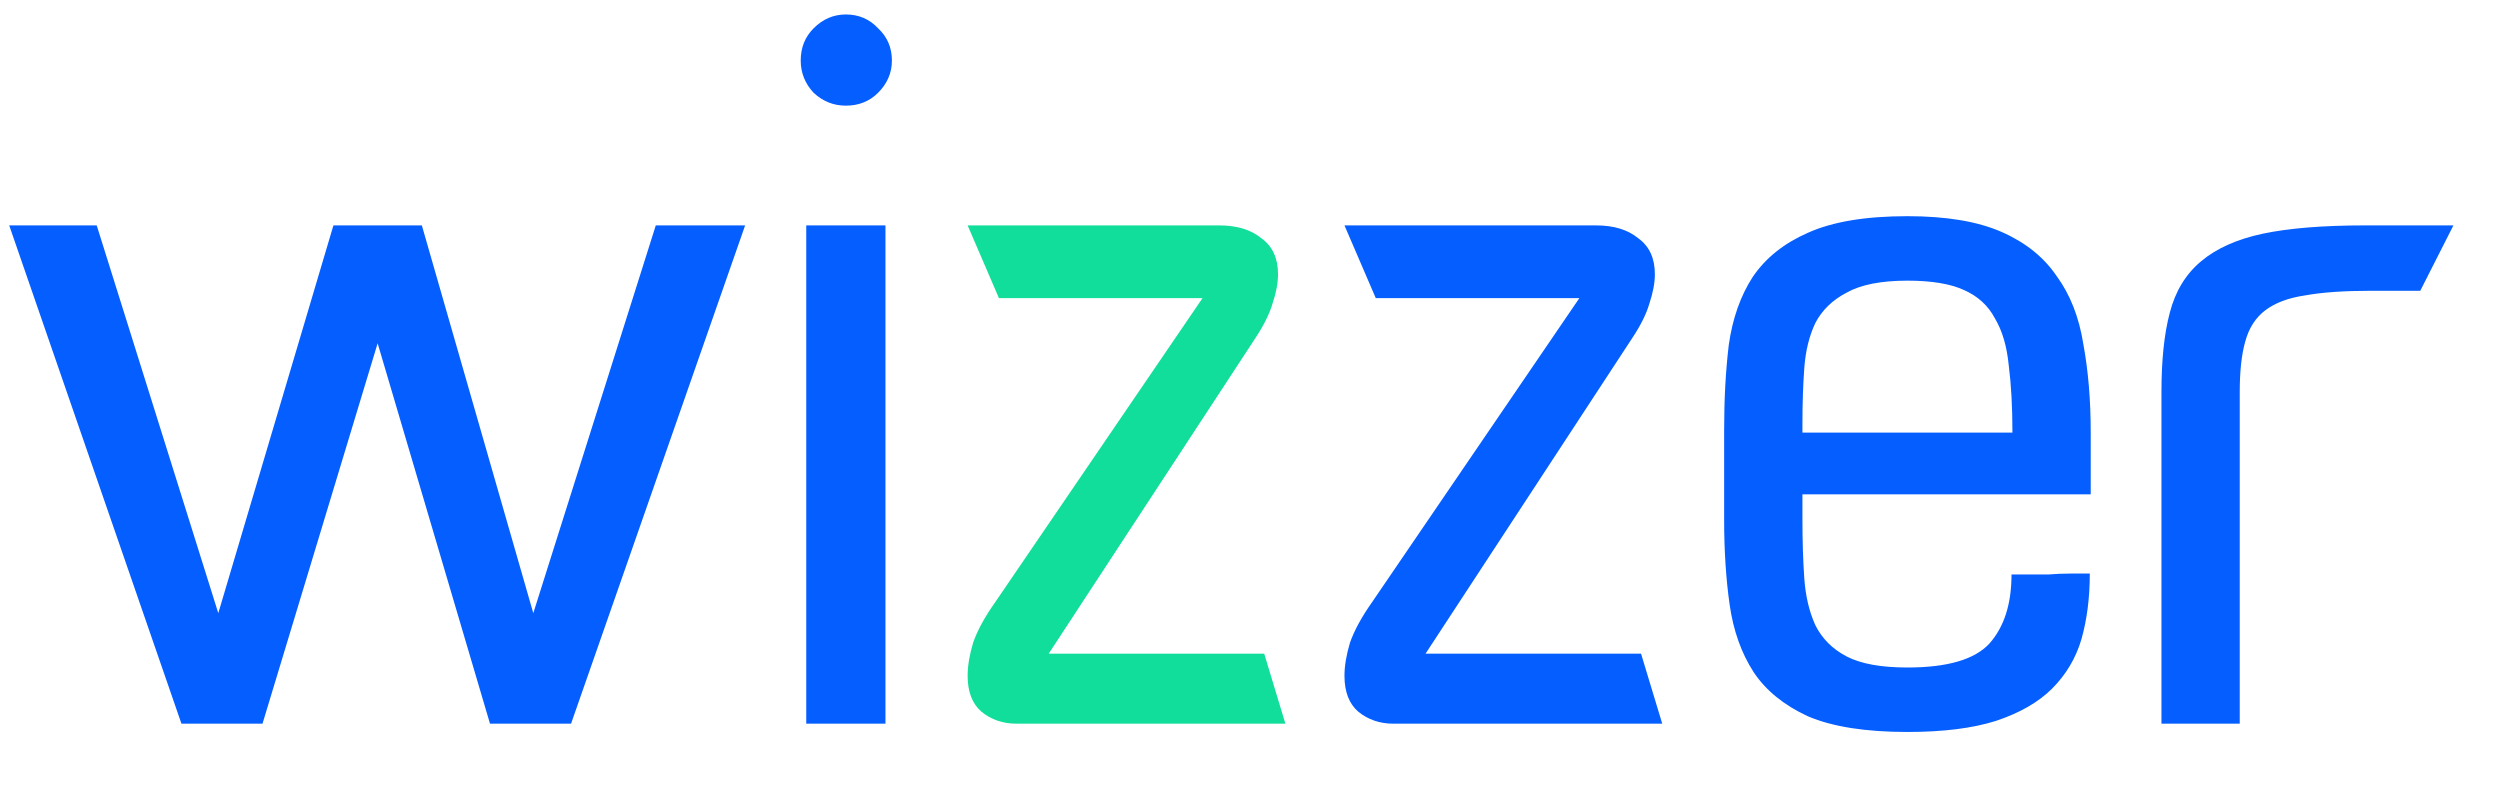 <svg width="38" height="12" viewBox="0 0 38 12" fill="none" xmlns="http://www.w3.org/2000/svg">
<path d="M2.758 11L0.14 3.426H1.47L3.318 9.32L5.068 3.426H6.412L8.106 9.32L9.968 3.426H11.326L8.68 11H7.448L5.74 5.218L3.99 11H3.318H2.758ZM13.459 11H12.255V3.426H13.459V11ZM12.171 0.92C12.171 0.724 12.236 0.561 12.367 0.43C12.507 0.29 12.67 0.22 12.857 0.22C13.053 0.22 13.216 0.29 13.347 0.43C13.487 0.561 13.557 0.724 13.557 0.92C13.557 1.107 13.487 1.27 13.347 1.41C13.216 1.541 13.053 1.606 12.857 1.606C12.67 1.606 12.507 1.541 12.367 1.41C12.236 1.27 12.171 1.107 12.171 0.92ZM25.266 11H23.642H23.404H22.116H21.178C20.973 11 20.796 10.939 20.646 10.818C20.506 10.697 20.436 10.515 20.436 10.272C20.436 10.123 20.464 9.955 20.52 9.768C20.586 9.581 20.698 9.376 20.856 9.152L24.006 4.532H20.912L20.436 3.426H22.074H22.424H23.712H24.258C24.529 3.426 24.744 3.491 24.902 3.622C25.07 3.743 25.154 3.925 25.154 4.168C25.154 4.299 25.126 4.448 25.07 4.616C25.024 4.775 24.935 4.952 24.804 5.148L21.668 9.936H24.944L25.266 11ZM27.397 7.514V7.892C27.397 8.219 27.406 8.517 27.425 8.788C27.444 9.059 27.5 9.297 27.593 9.502C27.695 9.707 27.854 9.866 28.069 9.978C28.284 10.09 28.591 10.146 28.993 10.146C29.599 10.146 30.015 10.025 30.239 9.782C30.463 9.53 30.575 9.18 30.575 8.732C30.631 8.732 30.71 8.732 30.813 8.732C30.916 8.732 31.023 8.732 31.135 8.732C31.247 8.723 31.359 8.718 31.471 8.718C31.583 8.718 31.681 8.718 31.765 8.718C31.765 9.082 31.723 9.413 31.639 9.712C31.555 10.001 31.405 10.253 31.191 10.468C30.985 10.673 30.701 10.837 30.337 10.958C29.982 11.07 29.534 11.126 28.993 11.126C28.358 11.126 27.854 11.047 27.481 10.888C27.117 10.72 26.841 10.496 26.655 10.216C26.468 9.927 26.347 9.586 26.291 9.194C26.235 8.802 26.207 8.373 26.207 7.906V6.534C26.207 6.067 26.23 5.638 26.277 5.246C26.333 4.845 26.454 4.499 26.641 4.21C26.837 3.921 27.117 3.697 27.481 3.538C27.854 3.37 28.358 3.286 28.993 3.286C29.581 3.286 30.057 3.365 30.421 3.524C30.785 3.683 31.065 3.907 31.261 4.196C31.466 4.476 31.602 4.821 31.667 5.232C31.741 5.633 31.779 6.081 31.779 6.576V7.514H27.397ZM28.993 4.266C28.591 4.266 28.284 4.327 28.069 4.448C27.854 4.56 27.695 4.714 27.593 4.91C27.5 5.106 27.444 5.335 27.425 5.596C27.406 5.857 27.397 6.137 27.397 6.436V6.576H30.589C30.589 6.184 30.57 5.843 30.533 5.554C30.505 5.265 30.435 5.027 30.323 4.84C30.22 4.644 30.061 4.499 29.847 4.406C29.642 4.313 29.357 4.266 28.993 4.266ZM32.854 5.96C32.854 5.475 32.896 5.073 32.98 4.756C33.064 4.429 33.222 4.168 33.456 3.972C33.689 3.776 34.002 3.636 34.394 3.552C34.795 3.468 35.313 3.426 35.948 3.426H37.292L36.788 4.42H36.032C35.63 4.42 35.299 4.443 35.038 4.49C34.786 4.527 34.585 4.602 34.436 4.714C34.286 4.826 34.184 4.985 34.128 5.19C34.072 5.386 34.044 5.643 34.044 5.96V11H32.854V5.96Z" fill="#055EFF"/>
<path d="M19.538 11H17.914H17.676H16.388H15.45C15.244 11 15.067 10.939 14.918 10.818C14.778 10.697 14.708 10.515 14.708 10.272C14.708 10.123 14.736 9.955 14.792 9.768C14.857 9.581 14.969 9.376 15.128 9.152L18.278 4.532H15.184L14.708 3.426H16.346H16.696H17.984H18.53C18.8 3.426 19.015 3.491 19.174 3.622C19.342 3.743 19.426 3.925 19.426 4.168C19.426 4.299 19.398 4.448 19.342 4.616C19.295 4.775 19.206 4.952 19.076 5.148L15.94 9.936H19.216L19.538 11Z" fill="#11DE9A"/>
</svg>
